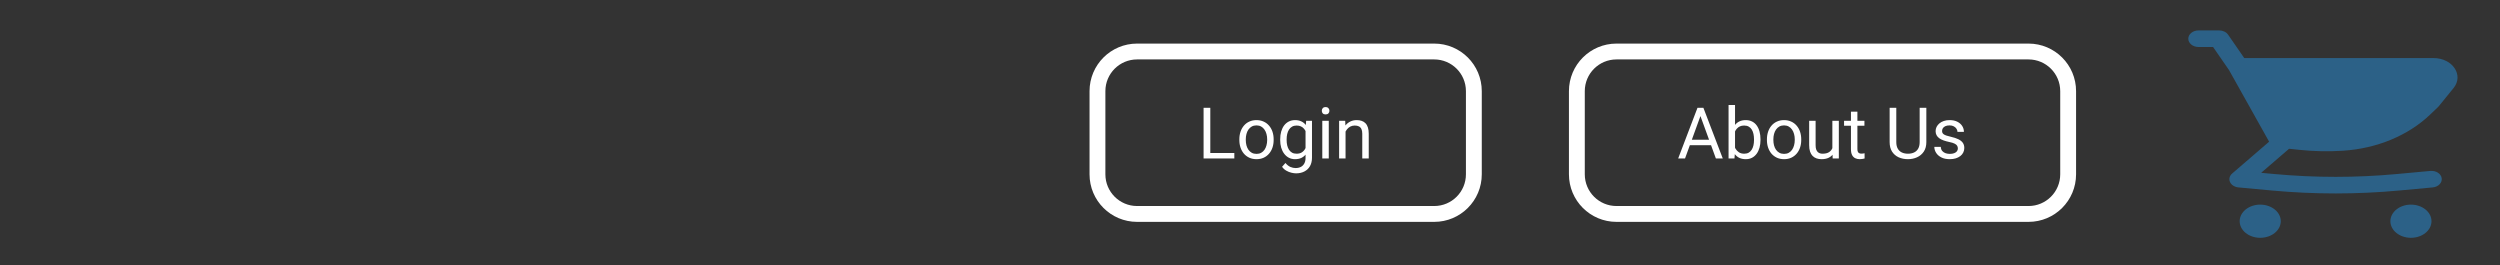 <svg width="631" height="67" viewBox="0 0 631 67" fill="none" xmlns="http://www.w3.org/2000/svg">
<rect x="0" y="0" width="631" height="67" fill="#333333" stroke="none"/>
<path d="M311.545 38.62V40H305.146V38.62H311.545ZM305.48 27.203V40H303.784V27.203H305.48ZM312.811 35.351V35.148C312.811 34.463 312.91 33.827 313.109 33.241C313.309 32.649 313.596 32.137 313.971 31.703C314.346 31.264 314.8 30.924 315.333 30.684C315.866 30.438 316.464 30.314 317.126 30.314C317.794 30.314 318.395 30.438 318.928 30.684C319.467 30.924 319.924 31.264 320.299 31.703C320.68 32.137 320.97 32.649 321.169 33.241C321.368 33.827 321.468 34.463 321.468 35.148V35.351C321.468 36.036 321.368 36.672 321.169 37.258C320.97 37.844 320.68 38.356 320.299 38.796C319.924 39.23 319.47 39.569 318.937 39.815C318.409 40.056 317.812 40.176 317.144 40.176C316.476 40.176 315.875 40.056 315.342 39.815C314.809 39.569 314.352 39.23 313.971 38.796C313.596 38.356 313.309 37.844 313.109 37.258C312.91 36.672 312.811 36.036 312.811 35.351ZM314.437 35.148V35.351C314.437 35.825 314.492 36.273 314.604 36.695C314.715 37.111 314.882 37.48 315.104 37.803C315.333 38.125 315.617 38.38 315.957 38.567C316.297 38.749 316.692 38.84 317.144 38.84C317.589 38.84 317.979 38.749 318.312 38.567C318.652 38.38 318.934 38.125 319.156 37.803C319.379 37.48 319.546 37.111 319.657 36.695C319.774 36.273 319.833 35.825 319.833 35.351V35.148C319.833 34.68 319.774 34.237 319.657 33.821C319.546 33.399 319.376 33.027 319.147 32.705C318.925 32.377 318.644 32.119 318.304 31.932C317.97 31.744 317.577 31.65 317.126 31.65C316.681 31.65 316.288 31.744 315.948 31.932C315.614 32.119 315.333 32.377 315.104 32.705C314.882 33.027 314.715 33.399 314.604 33.821C314.492 34.237 314.437 34.68 314.437 35.148ZM329.668 30.49H331.145V39.798C331.145 40.636 330.975 41.351 330.635 41.942C330.295 42.534 329.82 42.982 329.211 43.287C328.607 43.598 327.91 43.753 327.119 43.753C326.791 43.753 326.404 43.7 325.959 43.595C325.52 43.495 325.086 43.322 324.658 43.076C324.236 42.836 323.882 42.511 323.595 42.101L324.447 41.134C324.846 41.614 325.262 41.948 325.695 42.136C326.135 42.323 326.568 42.417 326.996 42.417C327.512 42.417 327.957 42.32 328.332 42.127C328.707 41.934 328.997 41.647 329.202 41.266C329.413 40.891 329.519 40.428 329.519 39.877V32.582L329.668 30.49ZM323.12 35.351V35.166C323.12 34.44 323.205 33.78 323.375 33.188C323.551 32.591 323.8 32.078 324.122 31.65C324.45 31.223 324.846 30.895 325.309 30.666C325.771 30.432 326.293 30.314 326.873 30.314C327.471 30.314 327.992 30.42 328.438 30.631C328.889 30.836 329.27 31.138 329.58 31.536C329.896 31.929 330.146 32.403 330.327 32.96C330.509 33.517 330.635 34.147 330.705 34.85V35.658C330.641 36.355 330.515 36.982 330.327 37.539C330.146 38.096 329.896 38.57 329.58 38.963C329.27 39.355 328.889 39.657 328.438 39.868C327.986 40.073 327.459 40.176 326.855 40.176C326.287 40.176 325.771 40.056 325.309 39.815C324.852 39.575 324.459 39.238 324.131 38.805C323.803 38.371 323.551 37.861 323.375 37.275C323.205 36.684 323.12 36.042 323.12 35.351ZM324.746 35.166V35.351C324.746 35.825 324.793 36.27 324.887 36.687C324.986 37.102 325.136 37.469 325.335 37.785C325.54 38.102 325.801 38.351 326.117 38.532C326.434 38.708 326.812 38.796 327.251 38.796C327.79 38.796 328.235 38.682 328.587 38.453C328.938 38.225 329.217 37.923 329.422 37.548C329.633 37.173 329.797 36.766 329.914 36.326V34.208C329.85 33.886 329.75 33.575 329.615 33.276C329.486 32.972 329.316 32.702 329.105 32.468C328.9 32.227 328.646 32.037 328.341 31.896C328.036 31.756 327.679 31.686 327.269 31.686C326.823 31.686 326.439 31.779 326.117 31.967C325.801 32.148 325.54 32.4 325.335 32.723C325.136 33.039 324.986 33.408 324.887 33.83C324.793 34.246 324.746 34.691 324.746 35.166ZM335.381 30.49V40H333.746V30.49H335.381ZM333.623 27.968C333.623 27.704 333.702 27.481 333.86 27.3C334.024 27.118 334.265 27.027 334.581 27.027C334.892 27.027 335.129 27.118 335.293 27.3C335.463 27.481 335.548 27.704 335.548 27.968C335.548 28.22 335.463 28.436 335.293 28.618C335.129 28.794 334.892 28.882 334.581 28.882C334.265 28.882 334.024 28.794 333.86 28.618C333.702 28.436 333.623 28.22 333.623 27.968ZM339.617 32.52V40H337.991V30.49H339.529L339.617 32.52ZM339.23 34.885L338.554 34.858C338.56 34.208 338.656 33.607 338.844 33.057C339.031 32.5 339.295 32.017 339.635 31.606C339.975 31.196 340.379 30.88 340.848 30.657C341.322 30.429 341.847 30.314 342.421 30.314C342.89 30.314 343.312 30.379 343.687 30.508C344.062 30.631 344.381 30.83 344.645 31.105C344.914 31.381 345.119 31.738 345.26 32.178C345.4 32.611 345.471 33.142 345.471 33.769V40H343.836V33.751C343.836 33.253 343.763 32.855 343.616 32.556C343.47 32.251 343.256 32.031 342.975 31.896C342.693 31.756 342.348 31.686 341.938 31.686C341.533 31.686 341.164 31.77 340.83 31.94C340.502 32.11 340.218 32.345 339.978 32.644C339.743 32.942 339.559 33.285 339.424 33.672C339.295 34.053 339.23 34.457 339.23 34.885Z" fill="white"/>
<path d="M287 15H362V11H287V15ZM370 23V44H374V23H370ZM362 52H287V56H362V52ZM279 44V23H275V44H279ZM287 52C282.582 52 279 48.418 279 44H275C275 50.627 280.373 56 287 56V52ZM370 44C370 48.418 366.418 52 362 52V56C368.627 56 374 50.627 374 44H370ZM362 15C366.418 15 370 18.582 370 23H374C374 16.373 368.627 11 362 11V15ZM287 11C280.373 11 275 16.373 275 23H279C279 18.582 282.582 15 287 15V11Z" fill="white"/>
<path d="M429.537 28.337L425.301 40H423.569L428.447 27.203H429.563L429.537 28.337ZM433.088 40L428.843 28.337L428.816 27.203H429.933L434.828 40H433.088ZM432.868 35.263V36.651H425.679V35.263H432.868ZM436.287 26.5H437.922V38.154L437.781 40H436.287V26.5ZM444.347 35.166V35.351C444.347 36.042 444.265 36.684 444.101 37.275C443.937 37.861 443.696 38.371 443.38 38.805C443.063 39.238 442.677 39.575 442.22 39.815C441.763 40.056 441.238 40.176 440.646 40.176C440.043 40.176 439.513 40.073 439.056 39.868C438.604 39.657 438.224 39.355 437.913 38.963C437.603 38.57 437.354 38.096 437.166 37.539C436.984 36.982 436.858 36.355 436.788 35.658V34.85C436.858 34.147 436.984 33.517 437.166 32.96C437.354 32.403 437.603 31.929 437.913 31.536C438.224 31.138 438.604 30.836 439.056 30.631C439.507 30.42 440.031 30.314 440.629 30.314C441.227 30.314 441.757 30.432 442.22 30.666C442.683 30.895 443.069 31.223 443.38 31.65C443.696 32.078 443.937 32.591 444.101 33.188C444.265 33.78 444.347 34.44 444.347 35.166ZM442.712 35.351V35.166C442.712 34.691 442.668 34.246 442.58 33.83C442.492 33.408 442.352 33.039 442.158 32.723C441.965 32.4 441.71 32.148 441.394 31.967C441.077 31.779 440.688 31.686 440.225 31.686C439.814 31.686 439.457 31.756 439.152 31.896C438.854 32.037 438.599 32.227 438.388 32.468C438.177 32.702 438.004 32.972 437.869 33.276C437.74 33.575 437.644 33.886 437.579 34.208V36.326C437.673 36.736 437.825 37.132 438.036 37.513C438.253 37.888 438.54 38.195 438.897 38.435C439.261 38.676 439.709 38.796 440.242 38.796C440.682 38.796 441.057 38.708 441.367 38.532C441.684 38.351 441.938 38.102 442.132 37.785C442.331 37.469 442.478 37.102 442.571 36.687C442.665 36.27 442.712 35.825 442.712 35.351ZM445.973 35.351V35.148C445.973 34.463 446.072 33.827 446.271 33.241C446.471 32.649 446.758 32.137 447.133 31.703C447.508 31.264 447.962 30.924 448.495 30.684C449.028 30.438 449.626 30.314 450.288 30.314C450.956 30.314 451.557 30.438 452.09 30.684C452.629 30.924 453.086 31.264 453.461 31.703C453.842 32.137 454.132 32.649 454.331 33.241C454.53 33.827 454.63 34.463 454.63 35.148V35.351C454.63 36.036 454.53 36.672 454.331 37.258C454.132 37.844 453.842 38.356 453.461 38.796C453.086 39.23 452.632 39.569 452.099 39.815C451.571 40.056 450.974 40.176 450.306 40.176C449.638 40.176 449.037 40.056 448.504 39.815C447.971 39.569 447.514 39.23 447.133 38.796C446.758 38.356 446.471 37.844 446.271 37.258C446.072 36.672 445.973 36.036 445.973 35.351ZM447.599 35.148V35.351C447.599 35.825 447.654 36.273 447.766 36.695C447.877 37.111 448.044 37.48 448.267 37.803C448.495 38.125 448.779 38.38 449.119 38.567C449.459 38.749 449.854 38.84 450.306 38.84C450.751 38.84 451.141 38.749 451.475 38.567C451.814 38.38 452.096 38.125 452.318 37.803C452.541 37.48 452.708 37.111 452.819 36.695C452.937 36.273 452.995 35.825 452.995 35.351V35.148C452.995 34.68 452.937 34.237 452.819 33.821C452.708 33.399 452.538 33.027 452.31 32.705C452.087 32.377 451.806 32.119 451.466 31.932C451.132 31.744 450.739 31.65 450.288 31.65C449.843 31.65 449.45 31.744 449.11 31.932C448.776 32.119 448.495 32.377 448.267 32.705C448.044 33.027 447.877 33.399 447.766 33.821C447.654 34.237 447.599 34.68 447.599 35.148ZM462.487 37.803V30.49H464.122V40H462.566L462.487 37.803ZM462.795 35.799L463.472 35.781C463.472 36.414 463.404 37 463.27 37.539C463.141 38.072 462.93 38.535 462.637 38.928C462.344 39.32 461.96 39.628 461.485 39.851C461.011 40.067 460.434 40.176 459.754 40.176C459.291 40.176 458.866 40.108 458.479 39.974C458.099 39.839 457.771 39.631 457.495 39.35C457.22 39.068 457.006 38.702 456.854 38.251C456.707 37.8 456.634 37.258 456.634 36.625V30.49H458.26V36.643C458.26 37.07 458.307 37.425 458.4 37.706C458.5 37.981 458.632 38.201 458.796 38.365C458.966 38.523 459.153 38.635 459.358 38.699C459.569 38.764 459.786 38.796 460.009 38.796C460.7 38.796 461.248 38.664 461.652 38.4C462.057 38.131 462.347 37.77 462.522 37.319C462.704 36.862 462.795 36.355 462.795 35.799ZM470.582 30.49V31.738H465.44V30.49H470.582ZM467.181 28.179H468.807V37.645C468.807 37.967 468.856 38.21 468.956 38.374C469.056 38.538 469.185 38.647 469.343 38.699C469.501 38.752 469.671 38.778 469.853 38.778C469.987 38.778 470.128 38.767 470.274 38.743C470.427 38.714 470.541 38.69 470.617 38.673L470.626 40C470.497 40.041 470.327 40.079 470.116 40.114C469.911 40.155 469.662 40.176 469.369 40.176C468.971 40.176 468.604 40.097 468.271 39.938C467.937 39.78 467.67 39.517 467.471 39.148C467.277 38.773 467.181 38.269 467.181 37.636V28.179ZM484.521 27.203H486.209V35.86C486.209 36.821 485.995 37.621 485.567 38.26C485.14 38.898 484.571 39.379 483.862 39.701C483.159 40.018 482.395 40.176 481.568 40.176C480.701 40.176 479.916 40.018 479.213 39.701C478.516 39.379 477.962 38.898 477.552 38.26C477.147 37.621 476.945 36.821 476.945 35.86V27.203H478.624V35.86C478.624 36.528 478.747 37.079 478.993 37.513C479.239 37.946 479.582 38.269 480.021 38.48C480.467 38.69 480.982 38.796 481.568 38.796C482.16 38.796 482.676 38.69 483.115 38.48C483.561 38.269 483.906 37.946 484.152 37.513C484.398 37.079 484.521 36.528 484.521 35.86V27.203ZM494.163 37.477C494.163 37.243 494.11 37.026 494.005 36.827C493.905 36.622 493.697 36.438 493.381 36.273C493.07 36.103 492.602 35.957 491.975 35.834C491.447 35.723 490.97 35.591 490.542 35.438C490.12 35.286 489.76 35.102 489.461 34.885C489.168 34.668 488.942 34.413 488.784 34.12C488.626 33.827 488.547 33.484 488.547 33.092C488.547 32.717 488.629 32.362 488.793 32.028C488.963 31.694 489.2 31.398 489.505 31.141C489.815 30.883 490.188 30.681 490.621 30.534C491.055 30.388 491.538 30.314 492.071 30.314C492.833 30.314 493.483 30.449 494.022 30.719C494.562 30.988 494.975 31.349 495.262 31.8C495.549 32.245 495.692 32.74 495.692 33.285H494.066C494.066 33.022 493.987 32.767 493.829 32.52C493.677 32.269 493.451 32.06 493.152 31.896C492.859 31.732 492.499 31.65 492.071 31.65C491.62 31.65 491.254 31.721 490.973 31.861C490.697 31.996 490.495 32.169 490.366 32.38C490.243 32.591 490.182 32.813 490.182 33.048C490.182 33.224 490.211 33.382 490.27 33.523C490.334 33.657 490.445 33.783 490.604 33.9C490.762 34.012 490.984 34.117 491.271 34.217C491.559 34.316 491.925 34.416 492.37 34.516C493.149 34.691 493.791 34.902 494.295 35.148C494.799 35.395 495.174 35.696 495.42 36.054C495.666 36.411 495.789 36.845 495.789 37.355C495.789 37.77 495.701 38.151 495.525 38.497C495.355 38.843 495.106 39.142 494.778 39.394C494.456 39.64 494.069 39.833 493.618 39.974C493.173 40.108 492.672 40.176 492.115 40.176C491.277 40.176 490.568 40.026 489.988 39.727C489.408 39.429 488.969 39.042 488.67 38.567C488.371 38.093 488.222 37.592 488.222 37.065H489.856C489.88 37.51 490.009 37.864 490.243 38.128C490.478 38.386 490.765 38.57 491.104 38.682C491.444 38.787 491.781 38.84 492.115 38.84C492.561 38.84 492.933 38.781 493.231 38.664C493.536 38.547 493.768 38.386 493.926 38.181C494.084 37.976 494.163 37.741 494.163 37.477Z" fill="white"/>
<path d="M408 15H512V11H408V15ZM520 23V44H524V23H520ZM512 52H408V56H512V52ZM400 44V23H396V44H400ZM408 52C403.582 52 400 48.418 400 44H396C396 50.627 401.373 56 408 56V52ZM520 44C520 48.418 516.418 52 512 52V56C518.627 56 524 50.627 524 44H520ZM512 15C516.418 15 520 18.582 520 23H524C524 16.373 518.627 11 512 11V15ZM408 11C401.373 11 396 16.373 396 23H400C400 18.582 403.582 15 408 15V11Z" fill="white"/>
<path d="M614.22 14.656H566.451L562.37 8.751C561.911 8.088 561.045 7.677 560.104 7.677H554.917C553.485 7.677 552.323 8.615 552.323 9.771C552.323 10.927 553.485 11.865 554.917 11.865H558.581L562.609 17.693L571.899 34.284L571.908 34.301L572.726 35.763L563.4 43.793C562.729 44.37 562.519 45.204 562.857 45.947C563.195 46.69 564.023 47.215 564.998 47.305L573.499 48.09C584.132 49.071 594.869 49.071 605.502 48.09L614.003 47.305C615.426 47.174 616.448 46.136 616.286 44.987C616.123 43.838 614.837 43.014 613.414 43.145L604.913 43.929C594.671 44.874 584.329 44.874 574.088 43.929L570.714 43.618L577.559 37.724C577.626 37.667 577.687 37.608 577.744 37.546L580.347 37.82C583.996 38.203 587.683 38.278 591.351 38.044C599.905 37.498 607.833 34.212 613.368 28.919L615.367 27.007C615.434 26.943 615.496 26.876 615.554 26.805L619.28 22.222C621.92 18.973 619.033 14.656 614.22 14.656Z" fill="#2C6187"/>
<path d="M570.479 51.646C567.615 51.646 565.292 53.521 565.292 55.833C565.292 58.146 567.615 60.021 570.479 60.021C573.344 60.021 575.667 58.146 575.667 55.833C575.667 53.521 573.344 51.646 570.479 51.646Z" fill="#2C6187"/>
<path d="M603.334 55.833C603.334 53.521 605.656 51.646 608.521 51.646C611.386 51.646 613.709 53.521 613.709 55.833C613.709 58.146 611.386 60.021 608.521 60.021C605.656 60.021 603.334 58.146 603.334 55.833Z" fill="#2C6187"/>
</svg>
